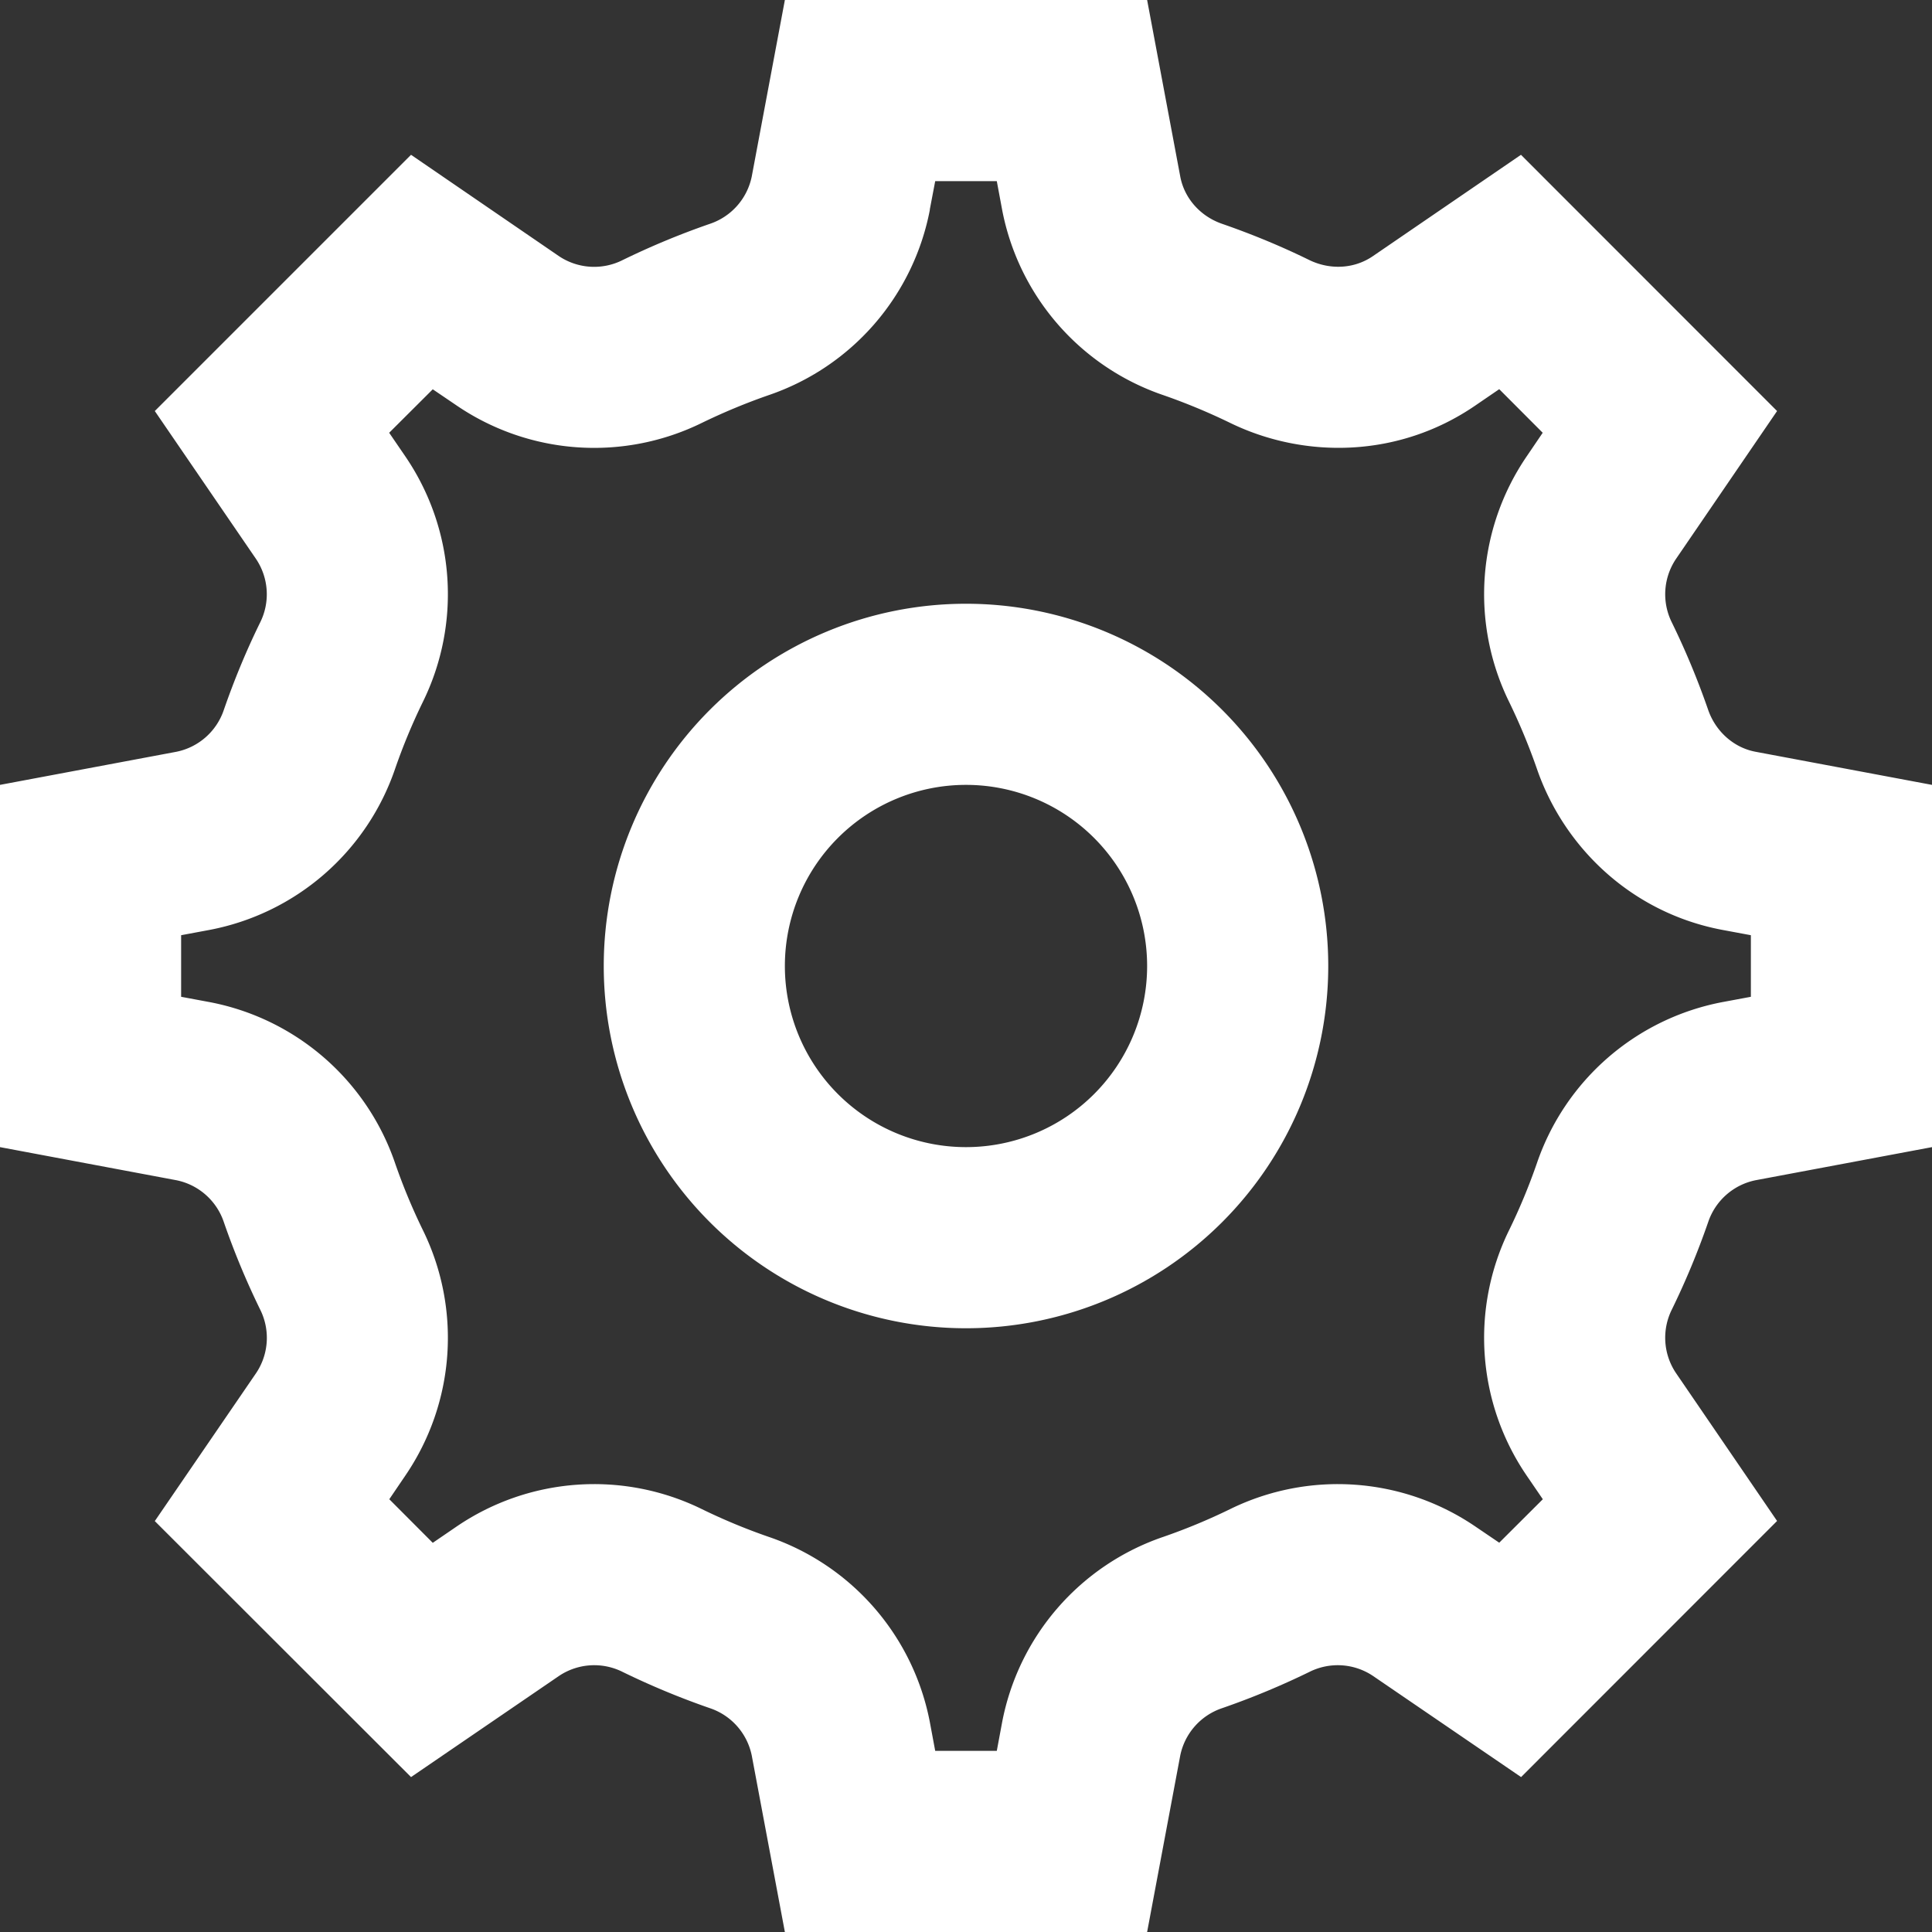 <svg stroke-linejoin="round" data-testid="geist-icon" viewBox="0 0 16 16"><rect x="0" y="0" width="16" height="16" fill="#333333" stroke="none"/><path fill="white" fill-rule="evenodd" d="M7.7 1.736l.045-.236h.51l.044.236a2.024 2.024 0 001.334 1.536c.19.066.375.143.554.23.618.301 1.398.29 2.03-.143l.199-.136.36.361-.135.199a2.024 2.024 0 00-.143 2.03c.087.179.164.364.23.554.224.65.783 1.192 1.536 1.334l.236.044v.51l-.236.044a2.024 2.024 0 00-1.536 1.334 4.95 4.95 0 01-.23.554 2.024 2.024 0 00.143 2.03l.136.199-.361.36-.199-.135a2.024 2.024 0 00-2.03-.143 4.95 4.95 0 01-.554.23 2.024 2.024 0 00-1.334 1.536l-.044.236h-.51l-.044-.236a2.024 2.024 0 00-1.334-1.536 4.952 4.952 0 01-.554-.23 2.024 2.024 0 00-2.03.143l-.199.136-.36-.361.135-.199a2.024 2.024 0 00.143-2.03 4.957 4.957 0 01-.23-.554 2.024 2.024 0 00-1.536-1.334L1.5 8.255v-.51l.236-.044a2.024 2.024 0 001.536-1.334 4.96 4.96 0 01.23-.554 2.024 2.024 0 00-.143-2.03l-.136-.199.361-.36.199.135a2.024 2.024 0 002.03.143c.179-.087.364-.164.554-.23a2.024 2.024 0 001.334-1.536zM6.5 0h3l.274 1.46c.034.185.17.333.348.394.248.086.49.186.722.3.17.082.37.074.526-.033l1.226-.839 2.121 2.122-.838 1.226a.524.524 0 00-.033.526c.114.233.214.474.3.722.061.177.21.314.394.348L16 6.5v3l-1.46.274a.524.524 0 00-.394.348 6.47 6.47 0 01-.3.722.524.524 0 00.033.526l.838 1.226-2.12 2.121-1.227-.838a.524.524 0 00-.526-.033 6.477 6.477 0 01-.722.3.524.524 0 00-.348.394L9.5 16h-3l-.274-1.46a.524.524 0 00-.348-.394 6.477 6.477 0 01-.722-.3.524.524 0 00-.526.033l-1.226.838-2.122-2.12.84-1.227a.524.524 0 00.032-.526 6.453 6.453 0 01-.3-.722.524.524 0 00-.394-.348L0 9.5v-3l1.46-.274a.524.524 0 00.394-.348c.086-.248.186-.49.3-.722a.524.524 0 00-.033-.526l-.839-1.226 2.122-2.122 1.226.84a.524.524 0 00.526.032 6.46 6.46 0 01.722-.3.524.524 0 00.348-.394L6.5 0zm3 8a1.5 1.5 0 11-3 0 1.5 1.5 0 013 0zM11 8a3 3 0 11-6 0 3 3 0 016 0z" clip-rule="evenodd"/></svg>